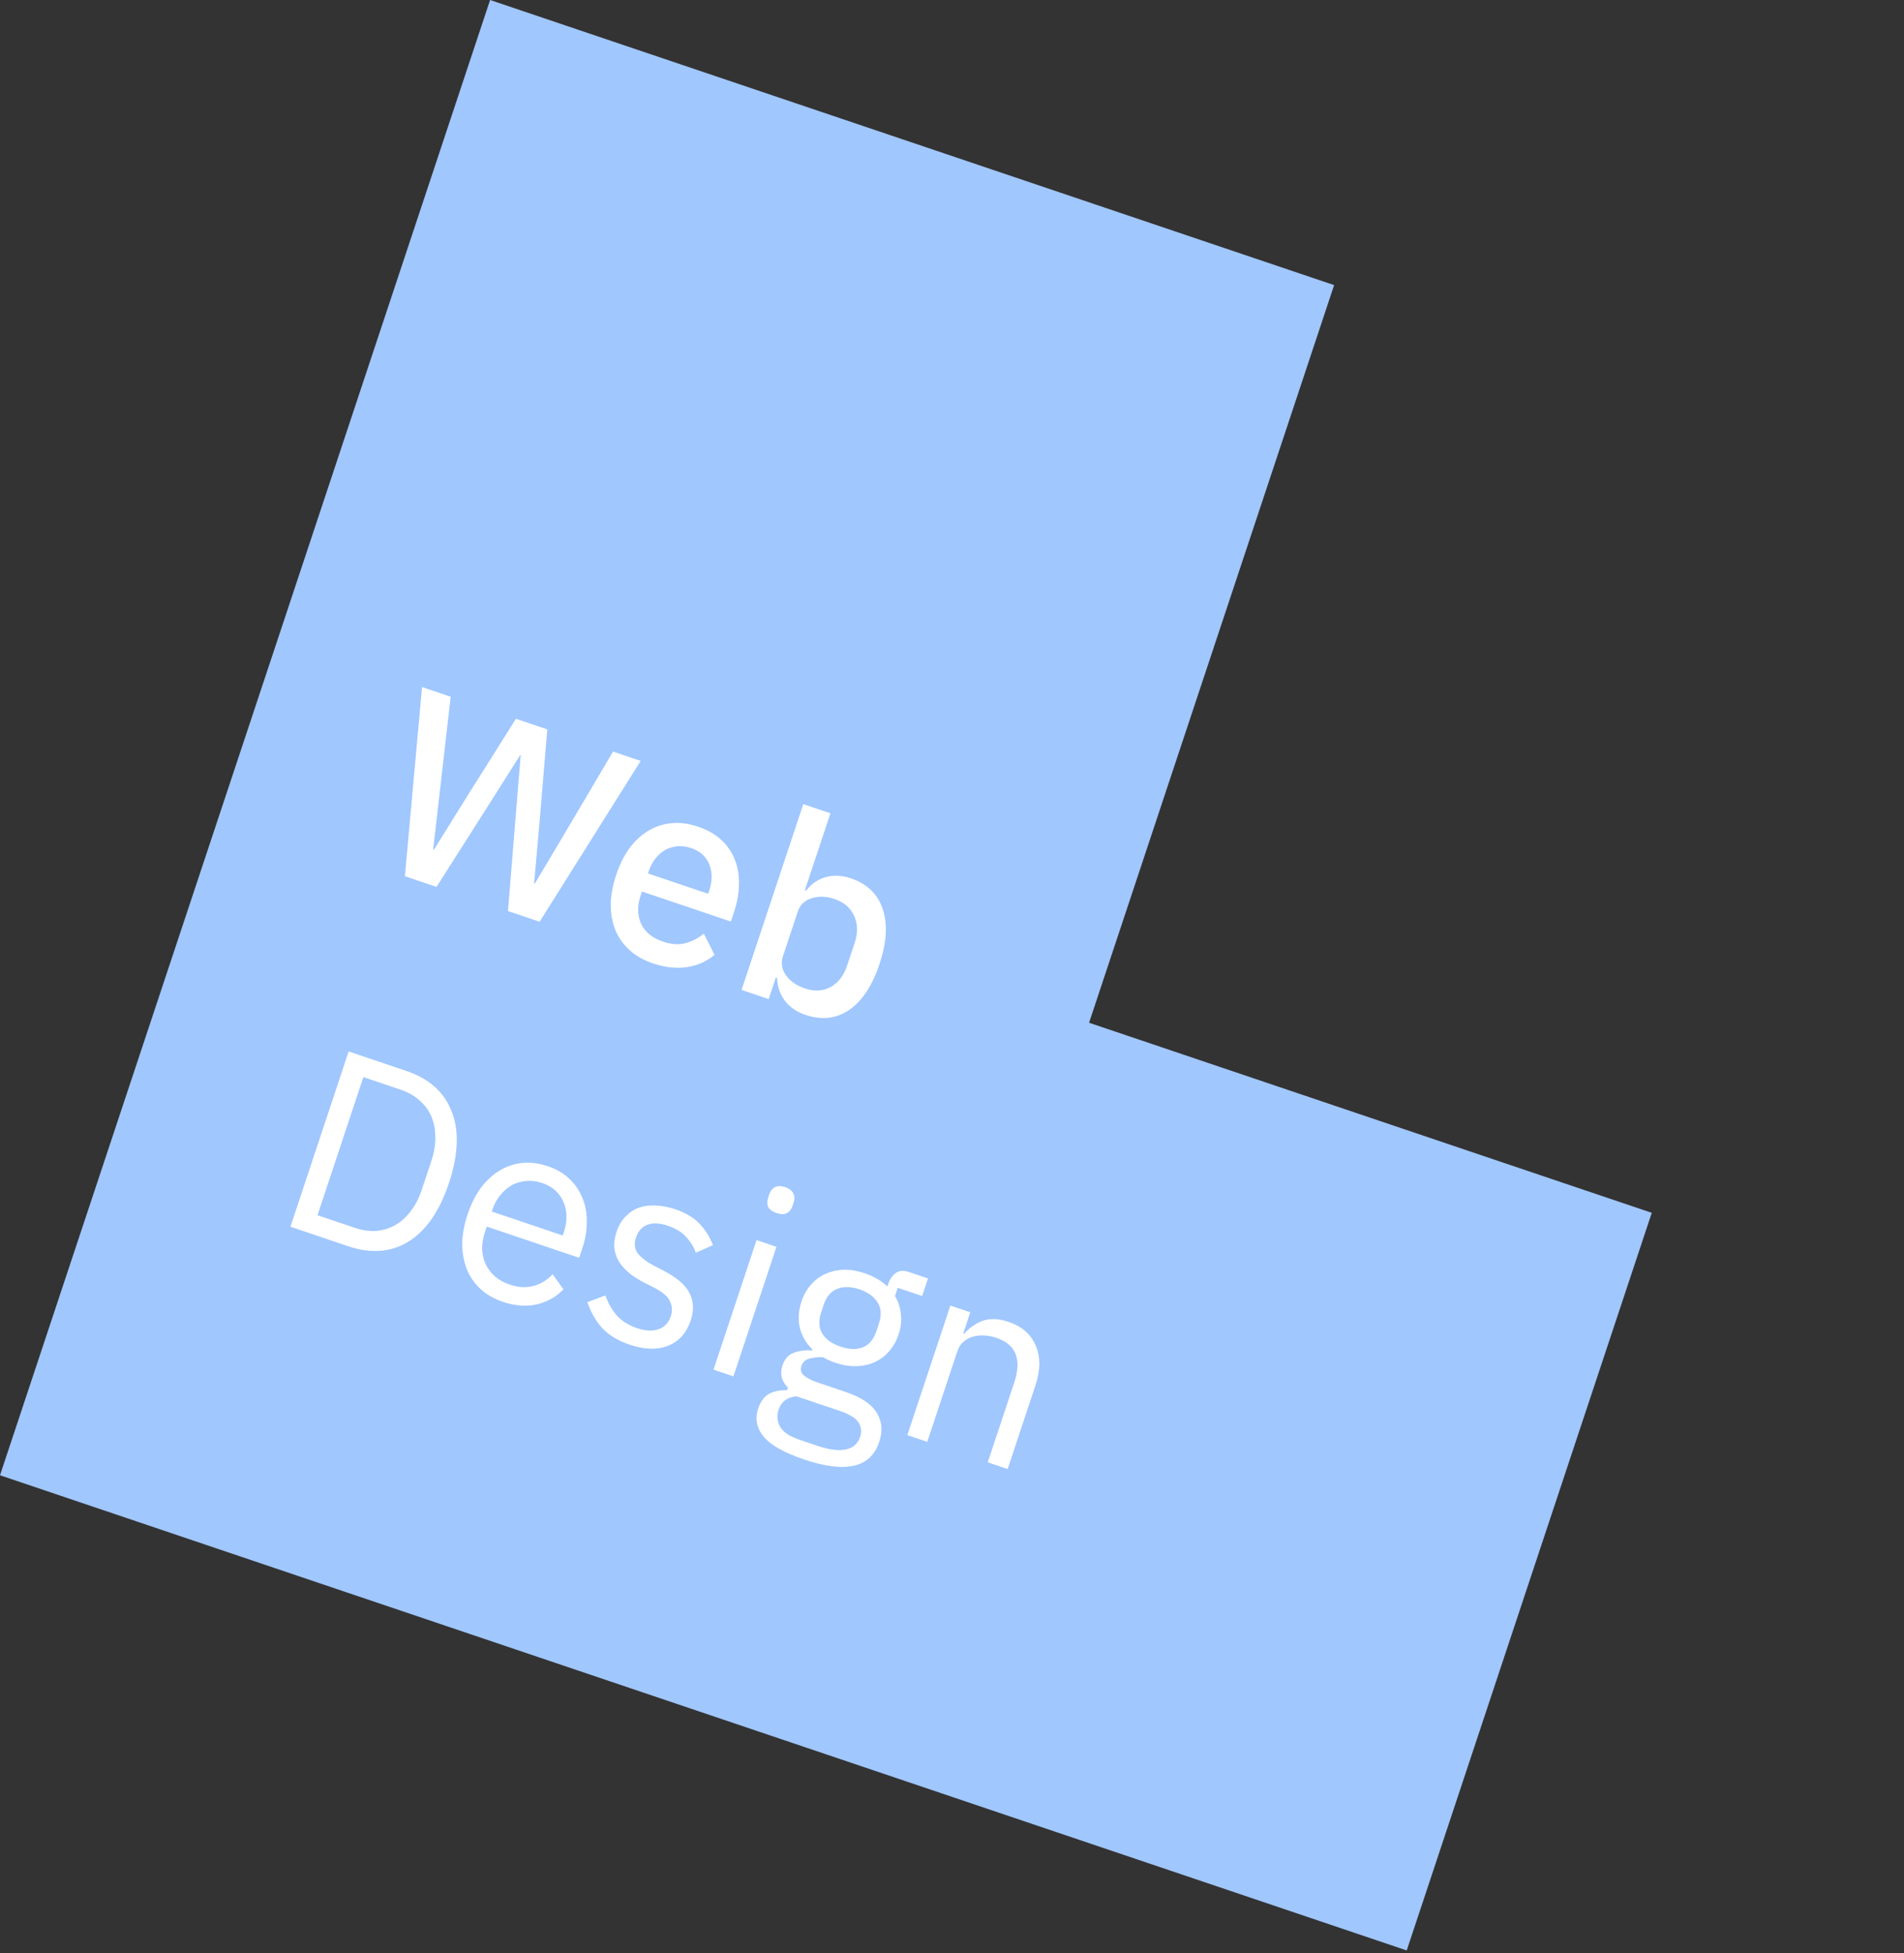 <svg xmlns="http://www.w3.org/2000/svg" width="117" height="120" viewBox="0 0 117 120" fill="none">
  <rect x="0" y="0" width="117" height="120" fill="#333333" stroke="none"/>
  <path fill-rule="evenodd" clip-rule="evenodd" d="M81.981 17.518L30.116 0L15.058 45.321L0 90.643L86.442 119.839L101.5 74.518L66.923 62.839L81.981 17.518Z" fill="#A0C7FE"/>
  <path d="M24.881 53.837L25.934 42.215L27.694 42.809L27.058 48.36L26.618 52.193L26.664 52.209L28.71 48.918L31.703 44.163L33.631 44.815L33.163 50.422L32.821 54.271L32.867 54.286L34.831 50.986L37.671 46.179L39.369 46.753L33.159 56.633L31.216 55.976L31.705 49.947L31.996 46.407L31.965 46.397L30.067 49.394L26.824 54.493L24.881 53.837ZM40.125 59.191C39.554 58.999 39.076 58.729 38.692 58.381C38.308 58.035 38.018 57.628 37.821 57.161C37.628 56.684 37.53 56.159 37.528 55.586C37.539 55.006 37.65 54.397 37.862 53.76C38.074 53.122 38.347 52.574 38.681 52.114C39.029 51.649 39.42 51.289 39.856 51.035C40.296 50.772 40.772 50.618 41.286 50.575C41.8 50.531 42.342 50.605 42.914 50.798C43.495 50.995 43.971 51.27 44.341 51.624C44.722 51.981 44.998 52.395 45.171 52.865C45.347 53.325 45.427 53.821 45.409 54.353C45.401 54.888 45.305 55.433 45.121 55.989L44.911 56.621L39.448 54.776L39.361 55.038C39.156 55.655 39.165 56.224 39.389 56.746C39.626 57.261 40.081 57.632 40.755 57.86C41.244 58.025 41.693 58.057 42.102 57.954C42.51 57.852 42.893 57.655 43.251 57.364L43.907 58.667C43.447 59.061 42.887 59.312 42.227 59.421C41.57 59.519 40.87 59.443 40.125 59.191ZM42.478 52.11C42.192 52.013 41.91 51.975 41.631 51.995C41.362 52.019 41.11 52.094 40.875 52.221C40.651 52.351 40.45 52.529 40.272 52.755C40.095 52.981 39.955 53.248 39.853 53.557L39.817 53.665L43.52 54.916L43.571 54.761C43.776 54.144 43.782 53.597 43.589 53.12C43.399 52.633 43.029 52.296 42.478 52.11ZM49.361 49.407L51.029 49.97L49.46 54.691L49.537 54.717C49.871 54.292 50.275 54.017 50.748 53.891C51.234 53.757 51.743 53.781 52.273 53.96C53.283 54.301 53.941 54.935 54.246 55.861C54.554 56.778 54.487 57.899 54.047 59.226C53.606 60.553 52.987 61.494 52.19 62.048C51.396 62.593 50.495 62.694 49.485 62.353C48.954 62.173 48.535 61.883 48.225 61.481C47.927 61.083 47.769 60.618 47.753 60.086L47.676 60.06L47.236 61.387L45.568 60.824L49.361 49.407ZM49.462 60.732C50.043 60.928 50.569 60.9 51.039 60.647C51.512 60.384 51.851 59.943 52.056 59.326L52.517 57.937C52.723 57.32 52.713 56.768 52.489 56.281C52.269 55.783 51.868 55.436 51.286 55.239C50.776 55.067 50.305 55.051 49.873 55.191C49.444 55.321 49.161 55.591 49.025 56.003L48.112 58.749C47.975 59.16 48.038 59.553 48.299 59.928C48.564 60.292 48.952 60.56 49.462 60.732Z" fill="white"/>
  <path d="M21.424 64.603L25.004 65.812C25.668 66.036 26.232 66.353 26.697 66.761C27.163 67.17 27.509 67.665 27.736 68.245C27.977 68.818 28.087 69.478 28.065 70.226C28.047 70.964 27.889 71.78 27.592 72.675C27.294 73.57 26.931 74.322 26.502 74.932C26.075 75.532 25.593 75.992 25.055 76.314C24.531 76.629 23.961 76.808 23.345 76.852C22.729 76.895 22.09 76.805 21.426 76.581L17.846 75.371L21.424 64.603ZM21.806 75.44C22.244 75.588 22.671 75.652 23.086 75.632C23.505 75.601 23.895 75.487 24.256 75.289C24.616 75.09 24.937 74.81 25.216 74.447C25.509 74.076 25.745 73.624 25.922 73.089L26.507 71.33C26.684 70.795 26.765 70.296 26.749 69.833C26.746 69.363 26.66 68.939 26.491 68.562C26.321 68.184 26.076 67.861 25.757 67.593C25.441 67.315 25.064 67.102 24.625 66.954L22.33 66.178L19.51 74.664L21.806 75.44ZM30.897 79.986C30.356 79.803 29.899 79.54 29.525 79.196C29.161 78.856 28.881 78.453 28.685 77.986C28.502 77.512 28.407 76.994 28.401 76.432C28.409 75.862 28.519 75.259 28.73 74.621C28.939 73.994 29.21 73.45 29.544 72.991C29.889 72.535 30.274 72.179 30.699 71.922C31.139 71.659 31.605 71.502 32.098 71.451C32.602 71.404 33.124 71.472 33.665 71.655C34.195 71.834 34.637 72.091 34.99 72.428C35.344 72.765 35.61 73.158 35.79 73.608C35.973 74.047 36.062 74.529 36.058 75.054C36.064 75.582 35.973 76.129 35.785 76.695L35.59 77.281L29.913 75.364L29.79 75.734C29.678 76.073 29.623 76.409 29.625 76.742C29.642 77.068 29.711 77.372 29.834 77.653C29.966 77.938 30.154 78.191 30.399 78.411C30.654 78.634 30.965 78.807 31.332 78.931C31.832 79.1 32.305 79.129 32.751 79.016C33.206 78.907 33.61 78.666 33.961 78.292L34.623 79.22C34.187 79.678 33.642 79.986 32.989 80.143C32.339 80.29 31.641 80.237 30.897 79.986ZM33.321 72.688C32.985 72.574 32.658 72.533 32.342 72.563C32.029 72.583 31.734 72.667 31.458 72.814C31.193 72.964 30.954 73.17 30.743 73.43C30.535 73.68 30.373 73.98 30.257 74.33L30.221 74.438L34.582 75.911L34.638 75.741C34.874 75.031 34.868 74.4 34.621 73.848C34.387 73.288 33.954 72.902 33.321 72.688ZM38.698 82.621C37.964 82.373 37.392 82.025 36.985 81.579C36.591 81.125 36.294 80.602 36.094 80.008L37.202 79.593C37.378 80.087 37.619 80.506 37.925 80.849C38.234 81.183 38.639 81.434 39.138 81.602C39.659 81.778 40.099 81.801 40.46 81.671C40.831 81.545 41.085 81.276 41.222 80.865C41.324 80.556 41.309 80.26 41.177 79.975C41.058 79.683 40.753 79.408 40.26 79.15L39.663 78.845C39.313 78.67 39.002 78.479 38.73 78.273C38.462 78.056 38.239 77.821 38.062 77.567C37.9 77.306 37.796 77.019 37.752 76.707C37.719 76.399 37.764 76.059 37.887 75.689C38.017 75.298 38.201 74.983 38.439 74.743C38.681 74.493 38.957 74.311 39.267 74.198C39.587 74.089 39.935 74.047 40.313 74.071C40.694 74.086 41.084 74.16 41.481 74.295C42.124 74.512 42.622 74.806 42.975 75.177C43.339 75.551 43.617 75.994 43.81 76.505L42.753 76.972C42.662 76.667 42.48 76.359 42.209 76.05C41.94 75.731 41.551 75.485 41.041 75.312C40.531 75.14 40.106 75.122 39.765 75.259C39.438 75.389 39.212 75.645 39.085 76.025C38.956 76.416 38.989 76.742 39.186 77.003C39.393 77.267 39.728 77.523 40.19 77.771L40.772 78.07C41.605 78.5 42.141 78.968 42.382 79.472C42.626 79.967 42.648 80.517 42.446 81.124C42.19 81.895 41.728 82.414 41.061 82.681C40.394 82.947 39.606 82.927 38.698 82.621ZM47.722 74.532C47.457 74.442 47.283 74.315 47.202 74.15C47.134 73.979 47.135 73.79 47.203 73.584L47.269 73.384C47.338 73.178 47.449 73.032 47.602 72.947C47.769 72.855 47.985 72.853 48.25 72.942C48.515 73.032 48.682 73.163 48.749 73.335C48.831 73.499 48.837 73.684 48.769 73.89L48.702 74.091C48.634 74.297 48.517 74.446 48.35 74.538C48.196 74.624 47.987 74.621 47.722 74.532ZM46.49 76.192L47.714 76.606L45.069 84.567L43.844 84.153L46.49 76.192ZM54.034 88.573C53.761 89.396 53.239 89.889 52.47 90.052C51.708 90.23 50.689 90.103 49.414 89.672C48.18 89.255 47.349 88.786 46.921 88.264C46.493 87.742 46.383 87.167 46.592 86.54C46.735 86.108 46.96 85.806 47.267 85.635C47.57 85.474 47.934 85.403 48.359 85.421L48.415 85.251C48.021 84.866 47.91 84.416 48.081 83.902C48.214 83.501 48.442 83.241 48.766 83.121C49.092 82.992 49.472 82.942 49.904 82.974L49.924 82.912C49.53 82.527 49.271 82.079 49.146 81.568C49.031 81.06 49.065 80.528 49.25 79.973C49.383 79.572 49.578 79.226 49.833 78.934C50.089 78.643 50.383 78.422 50.717 78.272C51.064 78.115 51.439 78.029 51.84 78.017C52.252 78.007 52.682 78.078 53.131 78.229C53.692 78.419 54.158 78.69 54.528 79.044L54.574 78.905C54.677 78.597 54.832 78.369 55.04 78.222C55.251 78.064 55.52 78.041 55.846 78.151L57.024 78.549L56.666 79.629L55.166 79.123L54.997 79.632C55.2 79.975 55.321 80.347 55.358 80.749C55.408 81.143 55.362 81.557 55.218 81.988C55.085 82.389 54.89 82.736 54.634 83.027C54.379 83.319 54.078 83.543 53.73 83.7C53.397 83.85 53.024 83.93 52.612 83.94C52.201 83.95 51.77 83.879 51.322 83.727C51.066 83.641 50.82 83.529 50.582 83.391C50.293 83.374 50.017 83.401 49.755 83.472C49.496 83.534 49.326 83.688 49.244 83.935C49.166 84.171 49.225 84.368 49.422 84.527C49.619 84.685 49.896 84.824 50.253 84.945L51.936 85.514C52.916 85.844 53.561 86.274 53.874 86.802C54.2 87.325 54.253 87.915 54.034 88.573ZM52.856 88.278C52.962 87.959 52.925 87.66 52.745 87.382C52.572 87.118 52.179 86.882 51.567 86.675L48.935 85.787C48.37 85.848 48.006 86.125 47.842 86.618C47.726 86.968 47.754 87.309 47.927 87.642C48.11 87.979 48.513 88.252 49.135 88.463L50.268 88.845C50.951 89.076 51.518 89.147 51.967 89.059C52.416 88.97 52.712 88.71 52.856 88.278ZM51.649 82.739C52.17 82.915 52.624 82.931 53.012 82.788C53.403 82.634 53.686 82.295 53.861 81.77L54.004 81.338C54.178 80.814 54.154 80.376 53.929 80.026C53.709 79.666 53.338 79.398 52.818 79.222C52.298 79.046 51.842 79.035 51.451 79.189C51.062 79.332 50.782 79.667 50.607 80.191L50.464 80.623C50.289 81.148 50.312 81.59 50.533 81.951C50.757 82.301 51.129 82.564 51.649 82.739ZM55.755 88.176L58.4 80.215L59.623 80.628L59.193 81.924L59.254 81.945C59.598 81.558 59.989 81.289 60.424 81.139C60.87 80.992 61.389 81.019 61.981 81.219C62.797 81.494 63.35 81.979 63.642 82.672C63.947 83.358 63.939 84.185 63.618 85.152L61.921 90.259L60.697 89.845L62.322 84.954C62.797 83.524 62.438 82.608 61.244 82.205C60.999 82.123 60.75 82.072 60.495 82.055C60.249 82.041 60.014 82.064 59.79 82.126C59.566 82.187 59.364 82.296 59.187 82.454C59.024 82.605 58.899 82.808 58.814 83.066L56.979 88.589L55.755 88.176Z" fill="white"/>
</svg>